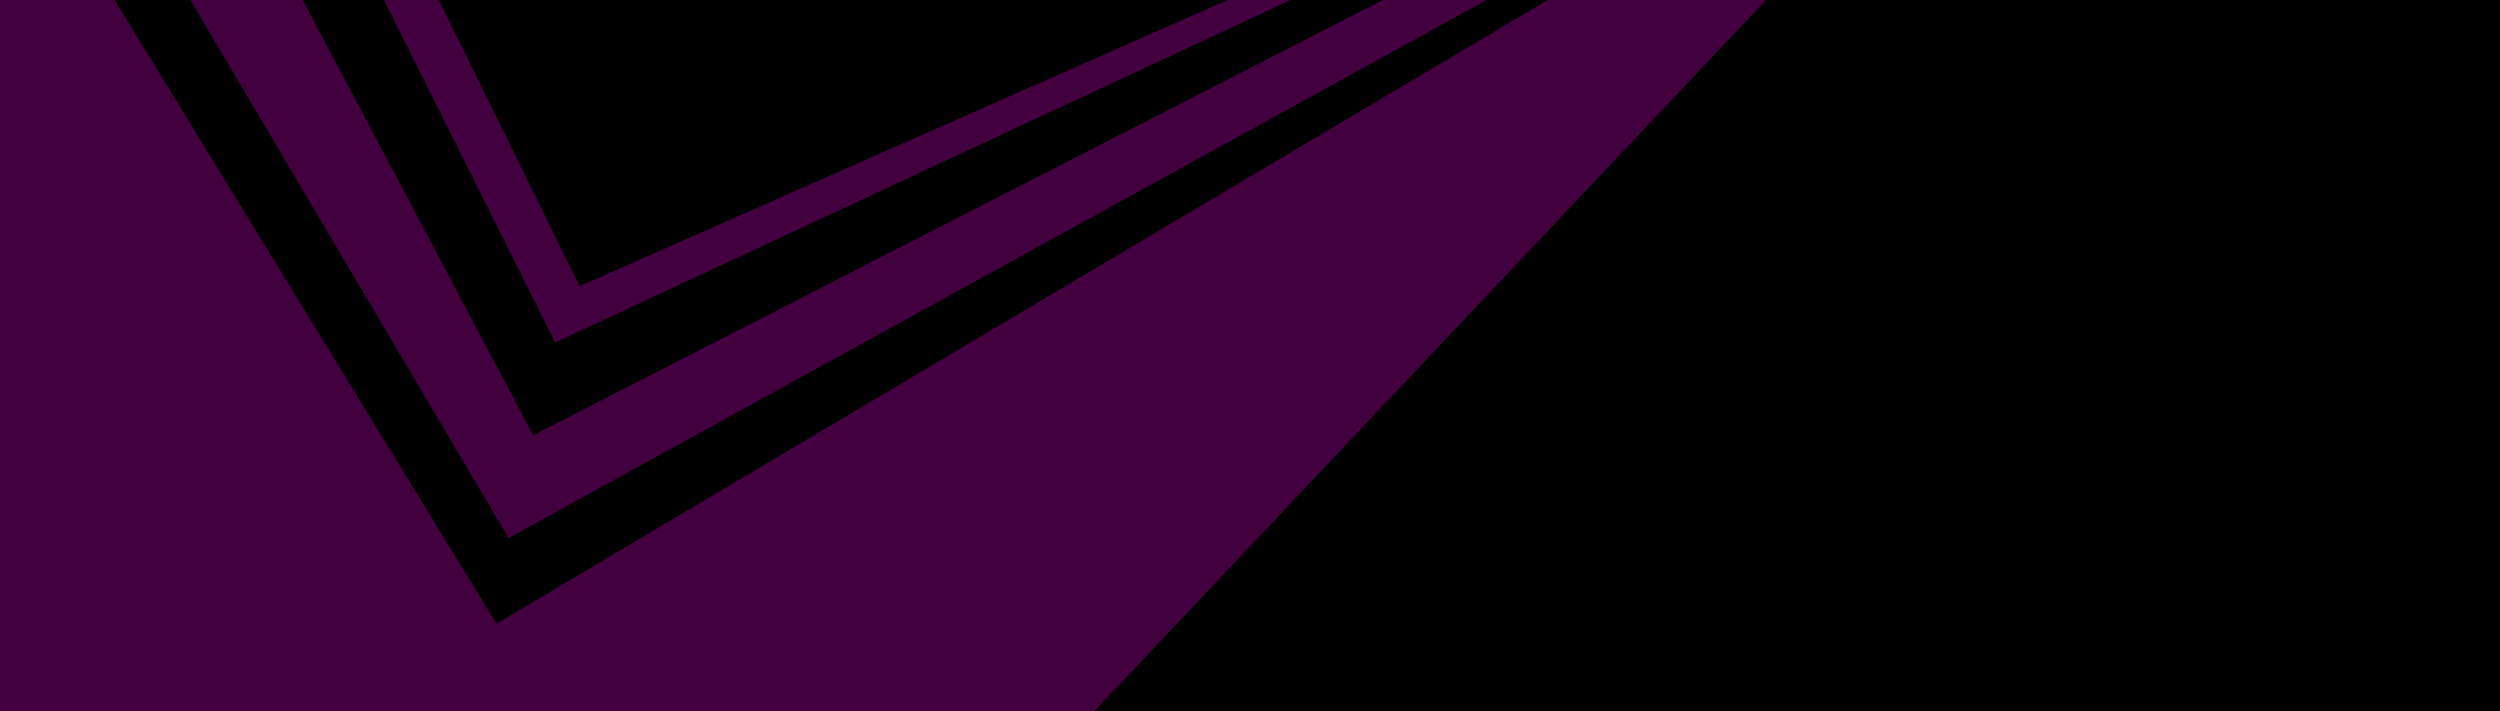 
<svg xmlns="http://www.w3.org/2000/svg" version="1.1" xmlns:xlink="http://www.w3.org/1999/xlink" preserveAspectRatio="none" x="0px" y="0px" width="654px" height="186px" viewBox="0 0 654 186">
<defs>
<g id="Layer1_0_FILL">
<path fill="#000000" stroke="none" d="
M 654.6 -0.05
L -0.05 -0.05 -0.05 186.8 654.6 186.8 654.6 -0.05 Z"/>
</g>

<g id="Layer0_0_FILL">
<path fill="#43003E" stroke="none" d="
M 114.8 0
L 100.45 0 145.25 89.6 337.65 0 321.1 0 151.65 74.85 114.8 0
M 462 0
L 404.85 0 129.9 163.15 30 0 0 0 0 186.85 285.5 186.85 462 0
M 388.9 0
L 361.75 0 139.5 113.85 79.2 0 49.8 0 133.05 140.75 388.9 0 Z"/>
</g>
</defs>

<g transform="matrix( 1, 0, 0, 1, 0,0) ">
<use xlink:href="#Layer1_0_FILL"/>
</g>

<g transform="matrix( 1, 0, 0, 1, 0,0) ">
<use xlink:href="#Layer0_0_FILL"/>
</g>
</svg>
